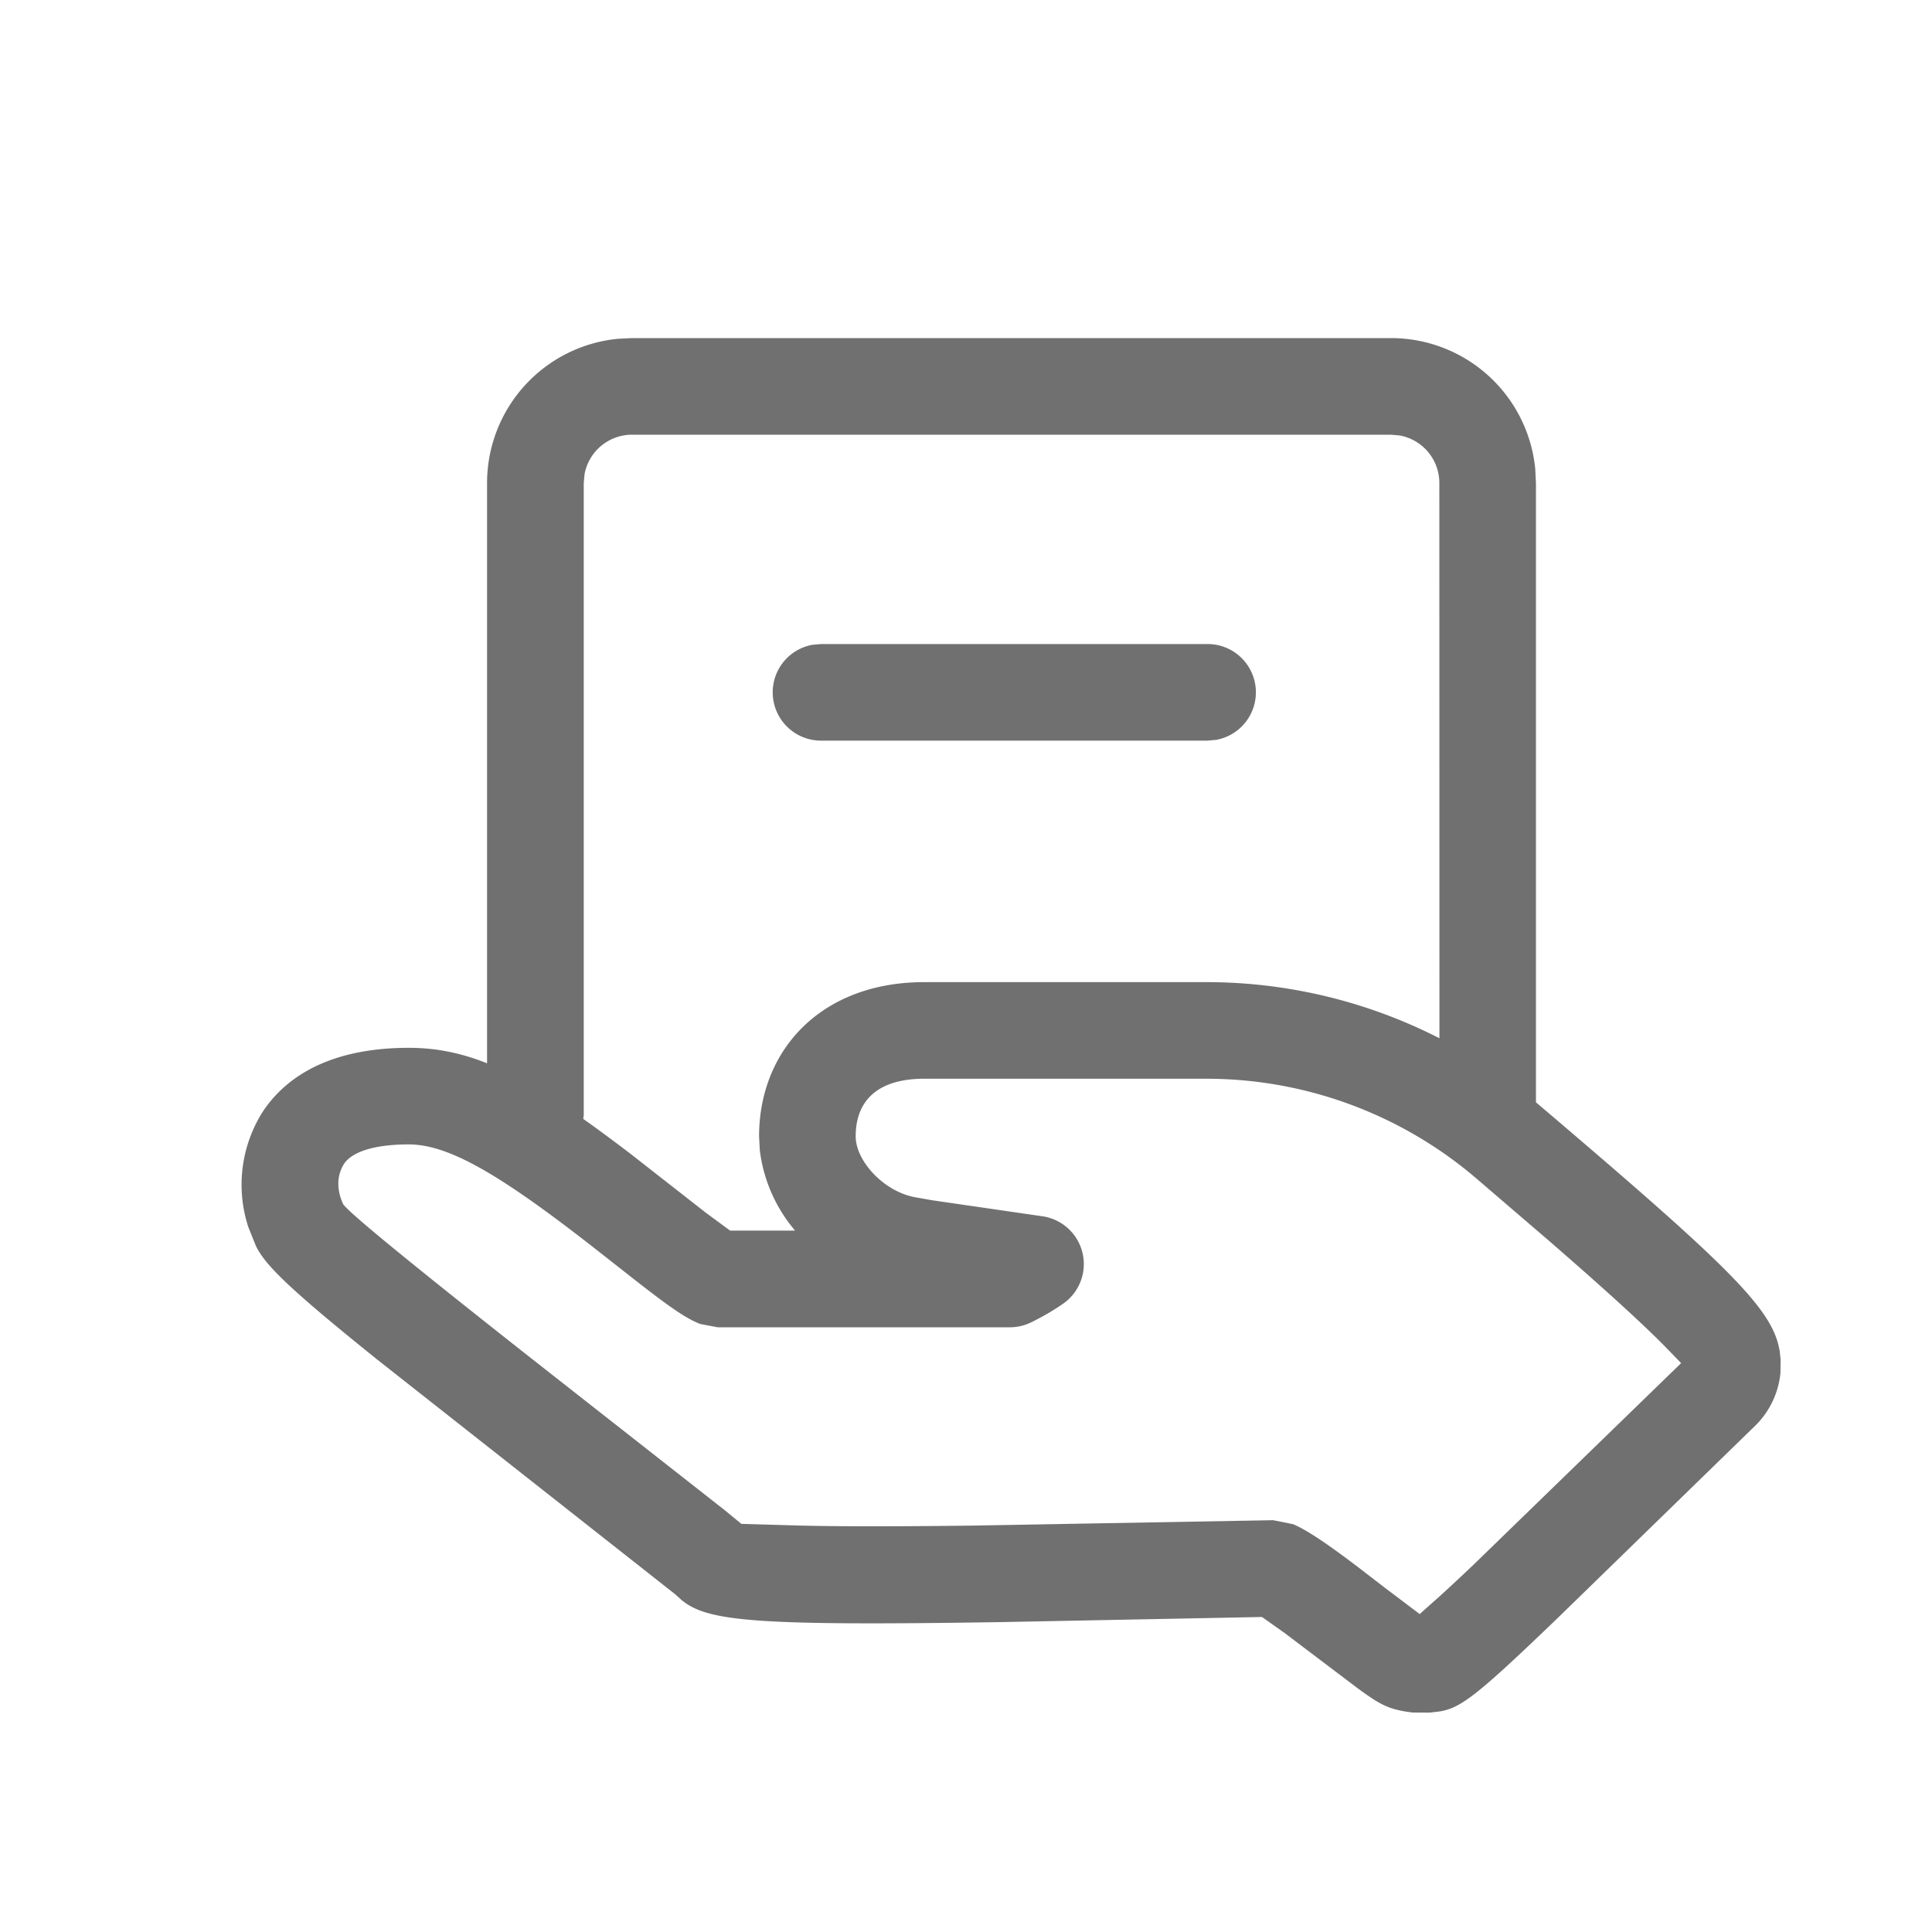 <?xml version="1.0" standalone="no"?><!DOCTYPE svg PUBLIC "-//W3C//DTD SVG 1.1//EN" "http://www.w3.org/Graphics/SVG/1.1/DTD/svg11.dtd"><svg class="icon" width="200px" height="200.00px" viewBox="0 0 1024 1024" version="1.1" xmlns="http://www.w3.org/2000/svg"><path fill="#707070" d="M737.28 179.2a76.8 76.8 0 0 1 76.442 69.427L814.08 256v328.243l0.973 0.819c97.997 83.302 122.88 107.11 127.693 128.461l0.512 2.355 0.512 4.762-0.102 7.168a45.312 45.312 0 0 1-12.8 27.29l-104.96 102.195c-42.906 41.267-51.558 47.974-62.925 49.818l-5.376 0.614-9.114-0.051-4.454-0.666c-8.55-1.69-12.39-3.277-24.986-12.595l-38.246-28.928-11.93-8.448-138.598 2.714c-130.56 2.048-155.136-0.41-168.96-11.622l-3.379-3.072-158.208-124.621c-46.797-37.632-59.034-49.869-64-59.853l-4.096-10.138a72.294 72.294 0 0 1 7.834-61.542c15.36-22.784 42.342-33.536 77.21-33.536 14.08 0 27.29 2.56 41.472 8.192V256a76.8 76.8 0 0 1 69.427-76.442l7.424-0.358H737.28z m-97.894 392.55h-149.504c-25.344 0-36.352 12.186-36.352 30.515 0 12.902 14.592 29.082 31.283 32.256l9.574 1.69 58.163 8.448a25.6 25.6 0 0 1 10.854 46.387 130.048 130.048 0 0 1-16.998 9.882 25.6 25.6 0 0 1-11.162 2.56H380.416l-9.267-1.741c-7.68-2.97-16.486-9.216-33.382-22.374l-23.091-18.125c-49.562-38.707-76.8-54.682-97.997-54.682-19.405 0-30.31 4.352-34.304 10.24-3.738 5.939-4.198 13.312-0.512 21.402 2.56 3.738 24.064 22.118 98.253 80.589l104.038 81.664 8.909 7.322c0-0.051 0-0.102 0.102-0.102l29.645 0.87c20.07 0.512 49.715 0.563 92.672 0.051l159.334-2.867 10.65 2.15c7.526 3.226 18.125 10.445 33.946 22.426l14.899 11.469 18.176 13.722 0.922-0.87 9.216-8.192c4.762-4.301 10.752-9.882 18.79-17.51l109.619-106.445-7.936-8.192c-11.52-11.776-31.437-30.054-62.618-57.088l-38.605-33.126a220.16 220.16 0 0 0-142.49-52.326zM737.28 230.4H335.002a25.6 25.6 0 0 0-25.19 20.992L309.402 256v334.95l-0.256 2.099c7.782 5.53 16.128 11.674 25.088 18.534l39.936 31.232 12.8 9.421h34.406l-2.304-2.867a80.896 80.896 0 0 1-16.384-39.936l-0.358-7.168c0-45.517 32.717-81.715 87.552-81.715h149.504a271.36 271.36 0 0 1 123.546 29.747L762.88 256a25.6 25.6 0 0 0-20.992-25.19L737.28 230.4z m-97.28 110.95a25.6 25.6 0 0 1 4.608 50.79l-4.608 0.41h-204.8a25.6 25.6 0 0 1-4.608-50.79l4.608-0.41h204.8z" /></svg>